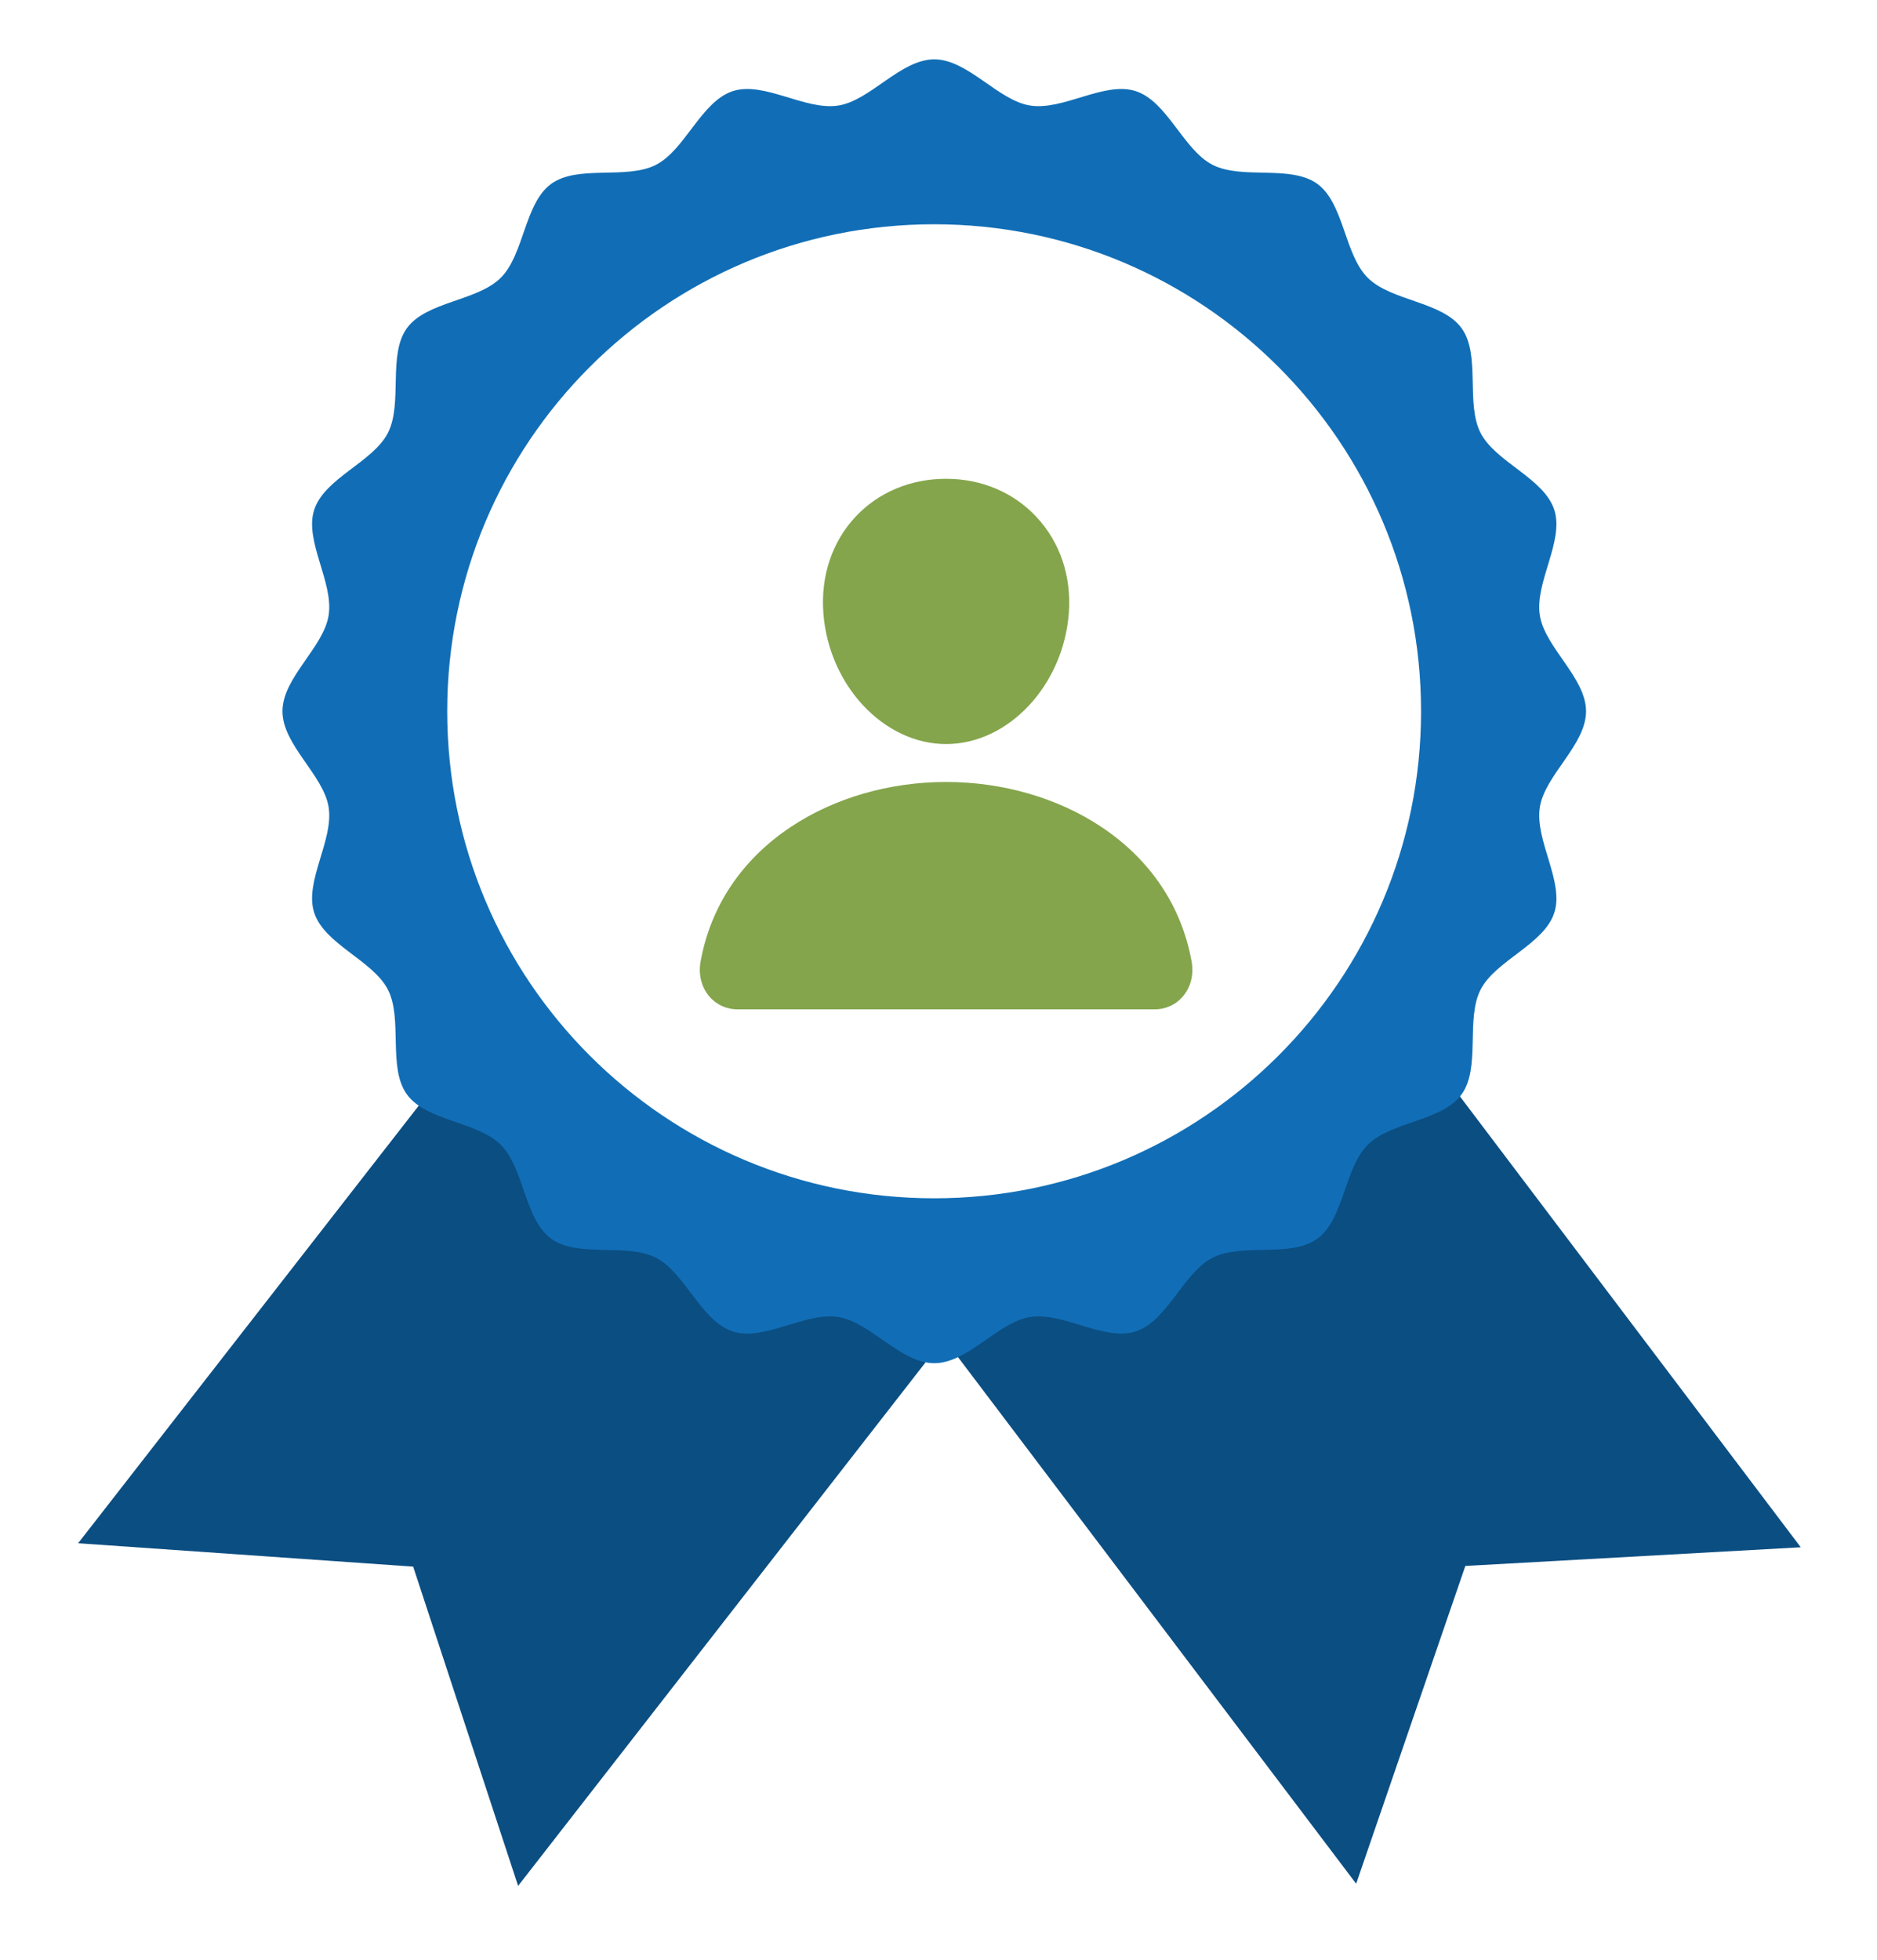 <svg width="68" height="71" viewBox="0 0 68 71" fill="none" xmlns="http://www.w3.org/2000/svg">
<g id="Group 48446" filter="url(#filter0_d_1_7251)">
<g id="Group 48445">
<g id="Group">
<path id="Vector" d="M48.224 32.579L65.238 55.082L53.057 55.76L53.095 55.733L49.131 67.268L32.11 44.761L48.224 32.579Z" fill="#0B4E82"/>
<path id="Vector_2" d="M36.102 45.081L18.77 67.347L14.96 55.758L14.998 55.785L2.83 54.936L20.162 32.675L36.102 45.081Z" fill="#0B4E82"/>
<path id="Vector_3" d="M57.459 24.802C57.459 26.023 55.969 27.11 55.785 28.278C55.597 29.477 56.676 30.971 56.309 32.099C55.938 33.248 54.184 33.821 53.638 34.886C53.092 35.96 53.651 37.713 52.949 38.68C52.242 39.651 50.399 39.655 49.549 40.505C48.699 41.355 48.694 43.198 47.724 43.905C46.757 44.608 44.999 44.048 43.93 44.594C42.869 45.136 42.292 46.889 41.143 47.265C40.011 47.632 38.521 46.554 37.322 46.742C36.154 46.925 35.067 48.415 33.846 48.415C32.624 48.415 31.537 46.925 30.37 46.742C29.171 46.554 27.676 47.632 26.549 47.265C25.399 46.894 24.826 45.14 23.762 44.594C22.688 44.048 20.934 44.608 19.968 43.905C18.997 43.198 18.993 41.355 18.143 40.505C17.293 39.655 15.449 39.651 14.742 38.68C14.04 37.713 14.599 35.955 14.054 34.886C13.512 33.826 11.758 33.248 11.383 32.099C11.016 30.967 12.094 29.477 11.906 28.278C11.723 27.11 10.233 26.023 10.233 24.802C10.233 23.581 11.723 22.494 11.906 21.326C12.094 20.127 11.016 18.633 11.383 17.505C11.754 16.355 13.508 15.783 14.054 14.718C14.599 13.644 14.04 11.891 14.742 10.924C15.449 9.953 17.293 9.949 18.143 9.099C18.993 8.249 18.997 6.406 19.968 5.699C20.934 4.996 22.692 5.556 23.762 5.01C24.822 4.469 25.399 2.715 26.549 2.339C27.681 1.972 29.171 3.05 30.37 2.862C31.537 2.679 32.624 1.189 33.846 1.189C35.067 1.189 36.154 2.679 37.322 2.862C38.521 3.05 40.015 1.972 41.143 2.339C42.292 2.71 42.865 4.464 43.93 5.01C45.004 5.556 46.757 4.996 47.724 5.699C48.694 6.406 48.699 8.249 49.549 9.099C50.399 9.949 52.242 9.953 52.949 10.924C53.651 11.891 53.092 13.649 53.638 14.718C54.179 15.778 55.933 16.355 56.309 17.505C56.676 18.637 55.597 20.127 55.785 21.326C55.969 22.494 57.459 23.585 57.459 24.802Z" fill="#116EB6"/>
<path id="Vector_4" d="M33.842 42.442C43.584 42.442 51.482 34.544 51.482 24.802C51.482 15.06 43.584 7.162 33.842 7.162C24.099 7.162 16.202 15.06 16.202 24.802C16.202 34.544 24.099 42.442 33.842 42.442Z" fill="white"/>
</g>
</g>
<g id="Vector_5" filter="url(#filter1_d_1_7251)">
<path d="M37.563 16.817C36.728 15.916 35.562 15.42 34.275 15.42C32.982 15.42 31.812 15.913 30.981 16.809C30.141 17.714 29.732 18.945 29.828 20.274C30.018 22.895 32.014 25.028 34.275 25.028C36.537 25.028 38.529 22.896 38.722 20.274C38.819 18.958 38.408 17.73 37.563 16.817ZM41.825 34.636H26.726C26.528 34.639 26.332 34.597 26.153 34.515C25.973 34.432 25.814 34.311 25.688 34.159C25.409 33.826 25.297 33.37 25.38 32.91C25.742 30.902 26.872 29.215 28.648 28.031C30.225 26.979 32.224 26.401 34.275 26.401C36.327 26.401 38.325 26.98 39.903 28.031C41.679 29.215 42.809 30.901 43.171 32.91C43.254 33.37 43.142 33.825 42.863 34.158C42.736 34.31 42.577 34.432 42.398 34.515C42.218 34.597 42.022 34.639 41.825 34.636Z" fill="#84A54C"/>
</g>
</g>
<defs>
<filter id="filter0_d_1_7251" x="1.004" y="0.324" width="66.059" height="69.809" filterUnits="userSpaceOnUse" color-interpolation-filters="sRGB">
<feFlood flood-opacity="0" result="BackgroundImageFix"/>
<feColorMatrix in="SourceAlpha" type="matrix" values="0 0 0 0 0 0 0 0 0 0 0 0 0 0 0 0 0 0 127 0" result="hardAlpha"/>
<feOffset dy="0.961"/>
<feGaussianBlur stdDeviation="0.913"/>
<feComposite in2="hardAlpha" operator="out"/>
<feColorMatrix type="matrix" values="0 0 0 0 0 0 0 0 0 0 0 0 0 0 0 0 0 0 0.25 0"/>
<feBlend mode="normal" in2="BackgroundImageFix" result="effect1_dropShadow_1_7251"/>
<feBlend mode="normal" in="SourceGraphic" in2="effect1_dropShadow_1_7251" result="shape"/>
</filter>
<filter id="filter1_d_1_7251" x="24.008" y="15.035" width="20.535" height="21.907" filterUnits="userSpaceOnUse" color-interpolation-filters="sRGB">
<feFlood flood-opacity="0" result="BackgroundImageFix"/>
<feColorMatrix in="SourceAlpha" type="matrix" values="0 0 0 0 0 0 0 0 0 0 0 0 0 0 0 0 0 0 127 0" result="hardAlpha"/>
<feOffset dy="0.961"/>
<feGaussianBlur stdDeviation="0.673"/>
<feComposite in2="hardAlpha" operator="out"/>
<feColorMatrix type="matrix" values="0 0 0 0 0 0 0 0 0 0 0 0 0 0 0 0 0 0 0.25 0"/>
<feBlend mode="normal" in2="BackgroundImageFix" result="effect1_dropShadow_1_7251"/>
<feBlend mode="normal" in="SourceGraphic" in2="effect1_dropShadow_1_7251" result="shape"/>
</filter>
</defs>
</svg>
